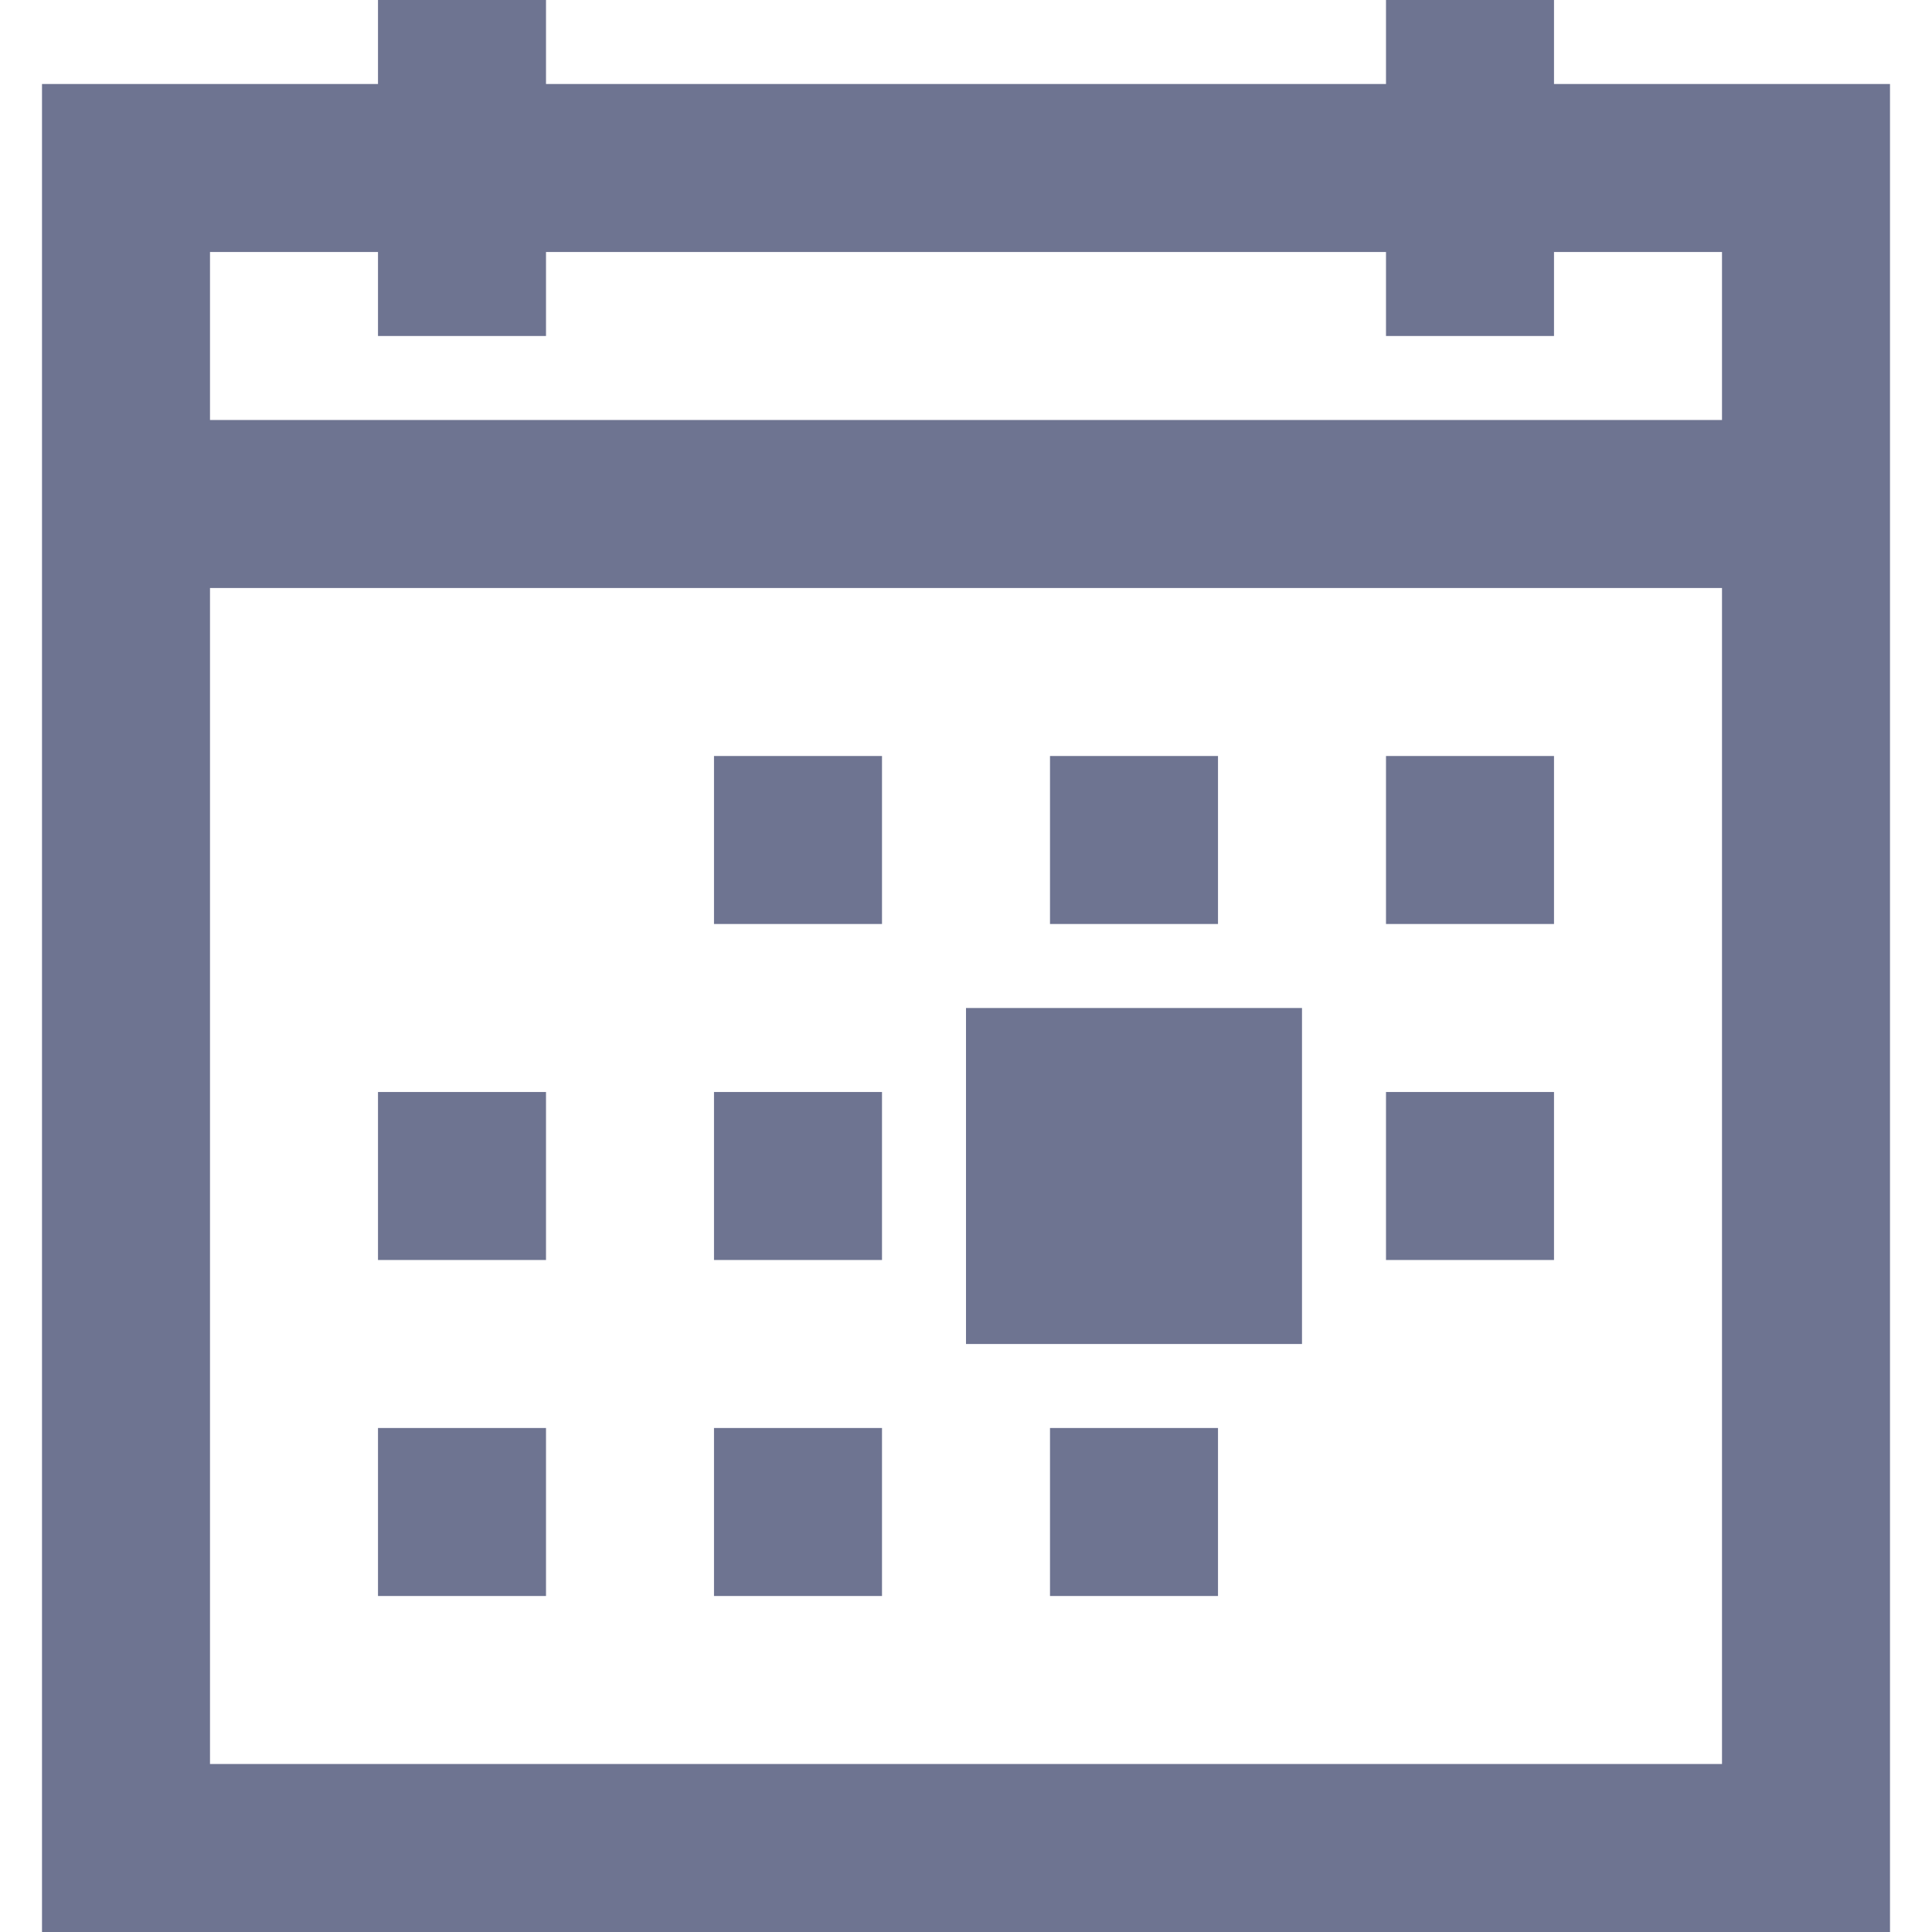 <svg width="23" height="23" viewBox="0 0 23 23" fill="none" xmlns="http://www.w3.org/2000/svg">
<path d="M4.5 0V1H0.5V23H22.5V1H18.5V0H16.5V1H6.5V0H4.5ZM2.5 3H4.5V4H6.5V3H16.5V4H18.5V3H20.5V5H2.5V3ZM2.5 7H20.5V21H2.5V7ZM8.5 9V11H10.5V9H8.5ZM12.5 9V11H14.5V9H12.5ZM16.5 9V11H18.5V9H16.5ZM11.5 12V16H15.5V12H11.5ZM4.5 13V15H6.5V13H4.5ZM8.5 13V15H10.5V13H8.5ZM16.5 13V15H18.5V13H16.5ZM4.5 17V19H6.5V17H4.5ZM8.5 17V19H10.5V17H8.5ZM12.5 17V19H14.5V17H12.5Z" fill="#6E7491"/>
</svg>
